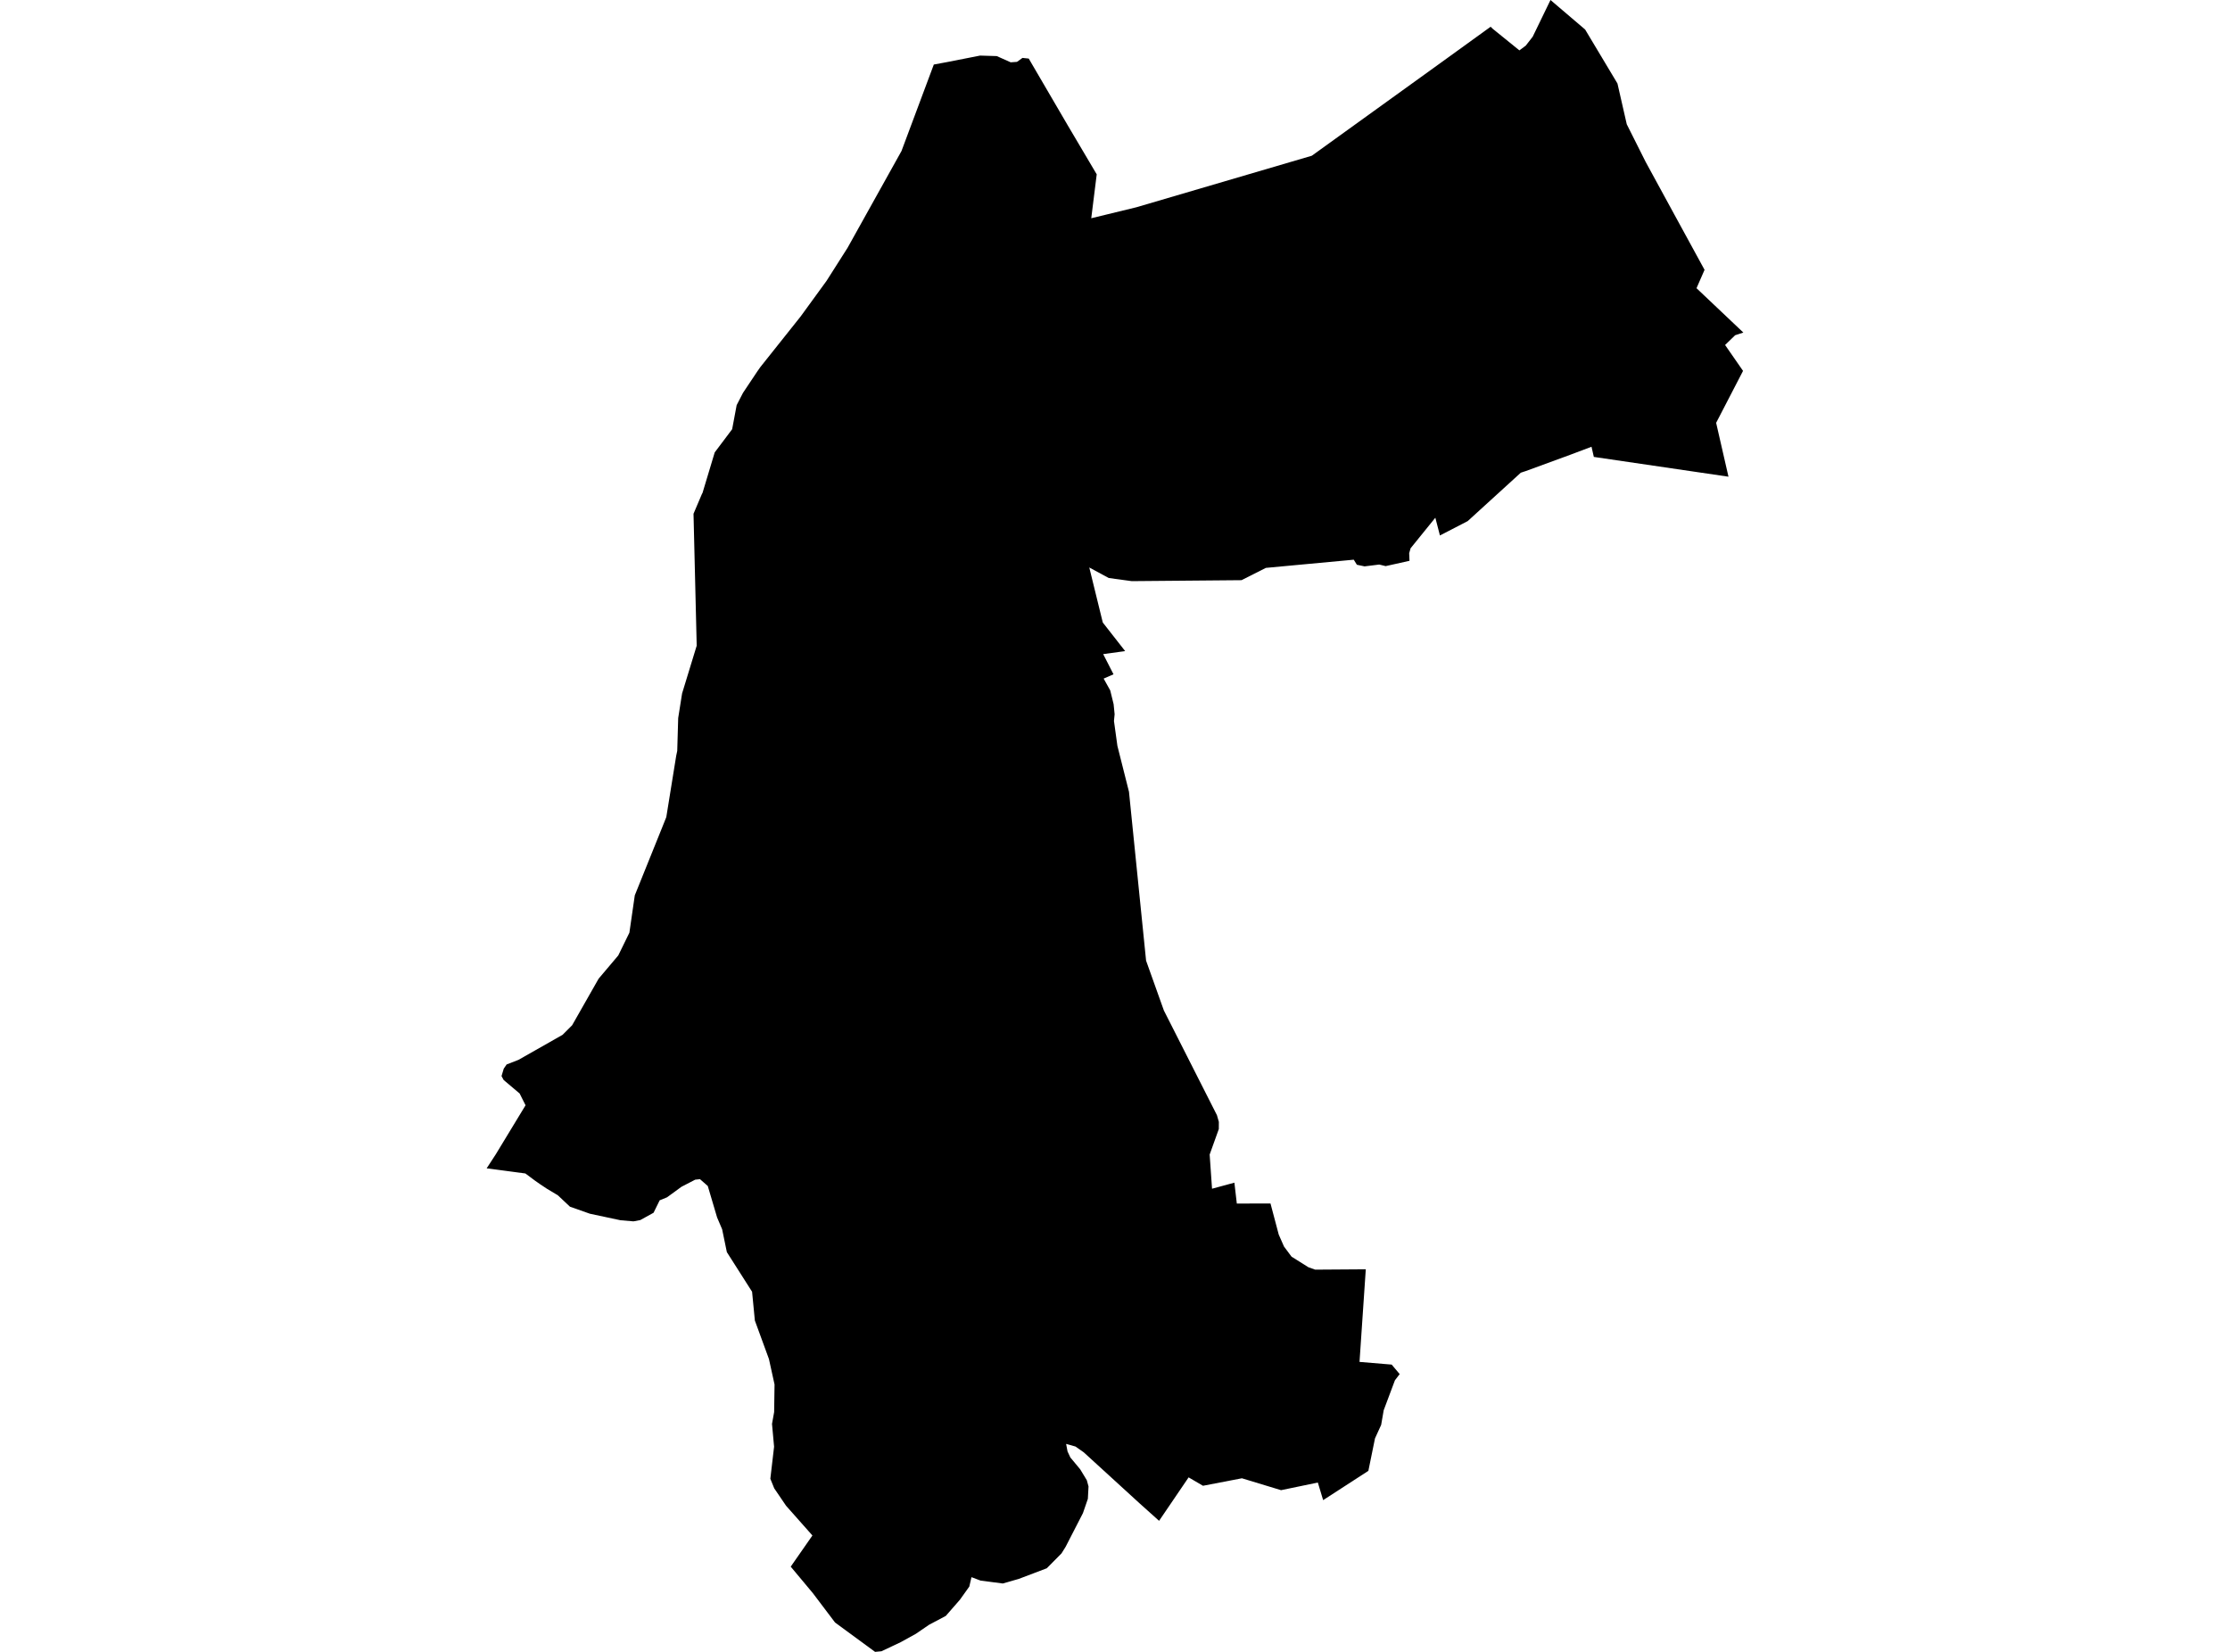 <?xml version='1.0'?>
<svg  baseProfile = 'tiny' width = '540' height = '400' stroke-linecap = 'round' stroke-linejoin = 'round' version='1.1' xmlns='http://www.w3.org/2000/svg'>
<path id='1707501001' title='1707501001'  d='M 226.124 15.628 229.43 15.015 237.33 13.46 241.372 13.582 244.74 15.089 246.271 14.979 247.593 14.023 249.112 14.182 250.104 15.885 258.469 30.202 265.573 42.217 264.25 52.848 275.175 50.19 317.661 37.71 348.977 15.138 360.955 6.479 361.494 6.993 367.924 12.198 369.467 11.047 371.145 8.892 375.456 0 383.846 7.152 391.672 20.22 393.925 30.092 398.494 39.192 405.438 51.929 412.762 65.34 410.814 69.786 422.156 80.527 420.171 81.176 417.734 83.539 422.082 89.81 415.566 102.388 418.555 115.432 385.952 110.643 385.389 108.181 380.196 110.141 369.455 114.072 368.267 114.464 355.407 126.185 348.683 129.663 347.569 125.364 341.58 132.762 341.237 133.95 341.31 135.799 335.542 137.085 333.987 136.705 330.435 137.146 328.573 136.754 327.814 135.53 306.528 137.514 300.637 140.49 274.06 140.723 268.475 139.963 263.772 137.416 267.042 150.741 272.456 157.661 267.14 158.396 269.639 163.282 267.25 164.323 268.843 167.177 269.663 170.508 269.908 172.958 269.749 174.587 270.582 180.612 273.386 191.733 277.526 232.615 281.837 244.691 294.685 270.043 295.15 271.66 295.138 273.399 292.921 279.571 293.497 287.851 298.91 286.381 299.498 291.439 307.655 291.427 309.651 298.959 310.925 301.849 312.75 304.299 316.828 306.859 318.469 307.446 330.729 307.361 329.21 329.786 336.999 330.435 338.934 332.737 337.783 334.244 335.064 341.494 334.452 345.034 332.958 348.304 331.353 356.167 320.404 363.258 319.118 358.996 310.214 360.845 300.735 357.967 291.304 359.78 287.826 357.746 280.674 368.267 276.069 364.14 262.437 351.684 260.429 350.276 258.163 349.639 258.506 351.464 259.192 352.933 261.568 355.787 263.172 358.432 263.588 359.939 263.429 362.939 262.241 366.393 258.053 374.538 257.048 376.154 253.484 379.755 246.675 382.339 242.817 383.442 237.453 382.743 235.248 381.911 234.721 384.189 232.456 387.361 229.026 391.292 224.985 393.435 221.776 395.628 218.114 397.648 213.448 399.853 211.904 400 202.205 392.884 196.865 385.818 191.476 379.363 196.73 371.819 190.349 364.617 187.483 360.404 186.54 358.077 187.446 350.325 186.944 344.801 187.459 341.935 187.557 335.248 186.197 329.075 182.792 319.767 182.119 312.799 176.007 303.197 174.868 297.673 173.644 294.795 171.39 287.189 169.504 285.536 168.34 285.658 165.009 287.385 161.519 289.933 159.743 290.655 158.261 293.668 155.04 295.444 153.386 295.75 150.251 295.481 142.841 293.901 138.016 292.198 135.101 289.455 132.431 287.851 130.827 286.785 129.565 285.903 127.214 284.152 117.844 282.915 120.073 279.486 127.263 267.642 125.83 264.789 121.96 261.519 121.445 260.576 121.984 258.775 122.682 257.759 125.548 256.644 136.228 250.582 138.543 248.267 144.96 236.987 149.712 231.366 152.407 225.854 153.717 216.803 160.527 199.914 161.347 197.857 163.748 182.988 163.993 181.837 164.225 173.876 165.168 167.924 168.708 156.35 167.936 124.409 169.945 119.682 170.129 119.326 173.068 109.553 177.293 103.931 178.383 98.102 179.914 95.138 183.38 89.945 184.078 88.941 193.876 76.632 200.159 67.998 205.242 60 218.298 36.571 226.124 15.628 Z' />
</svg>